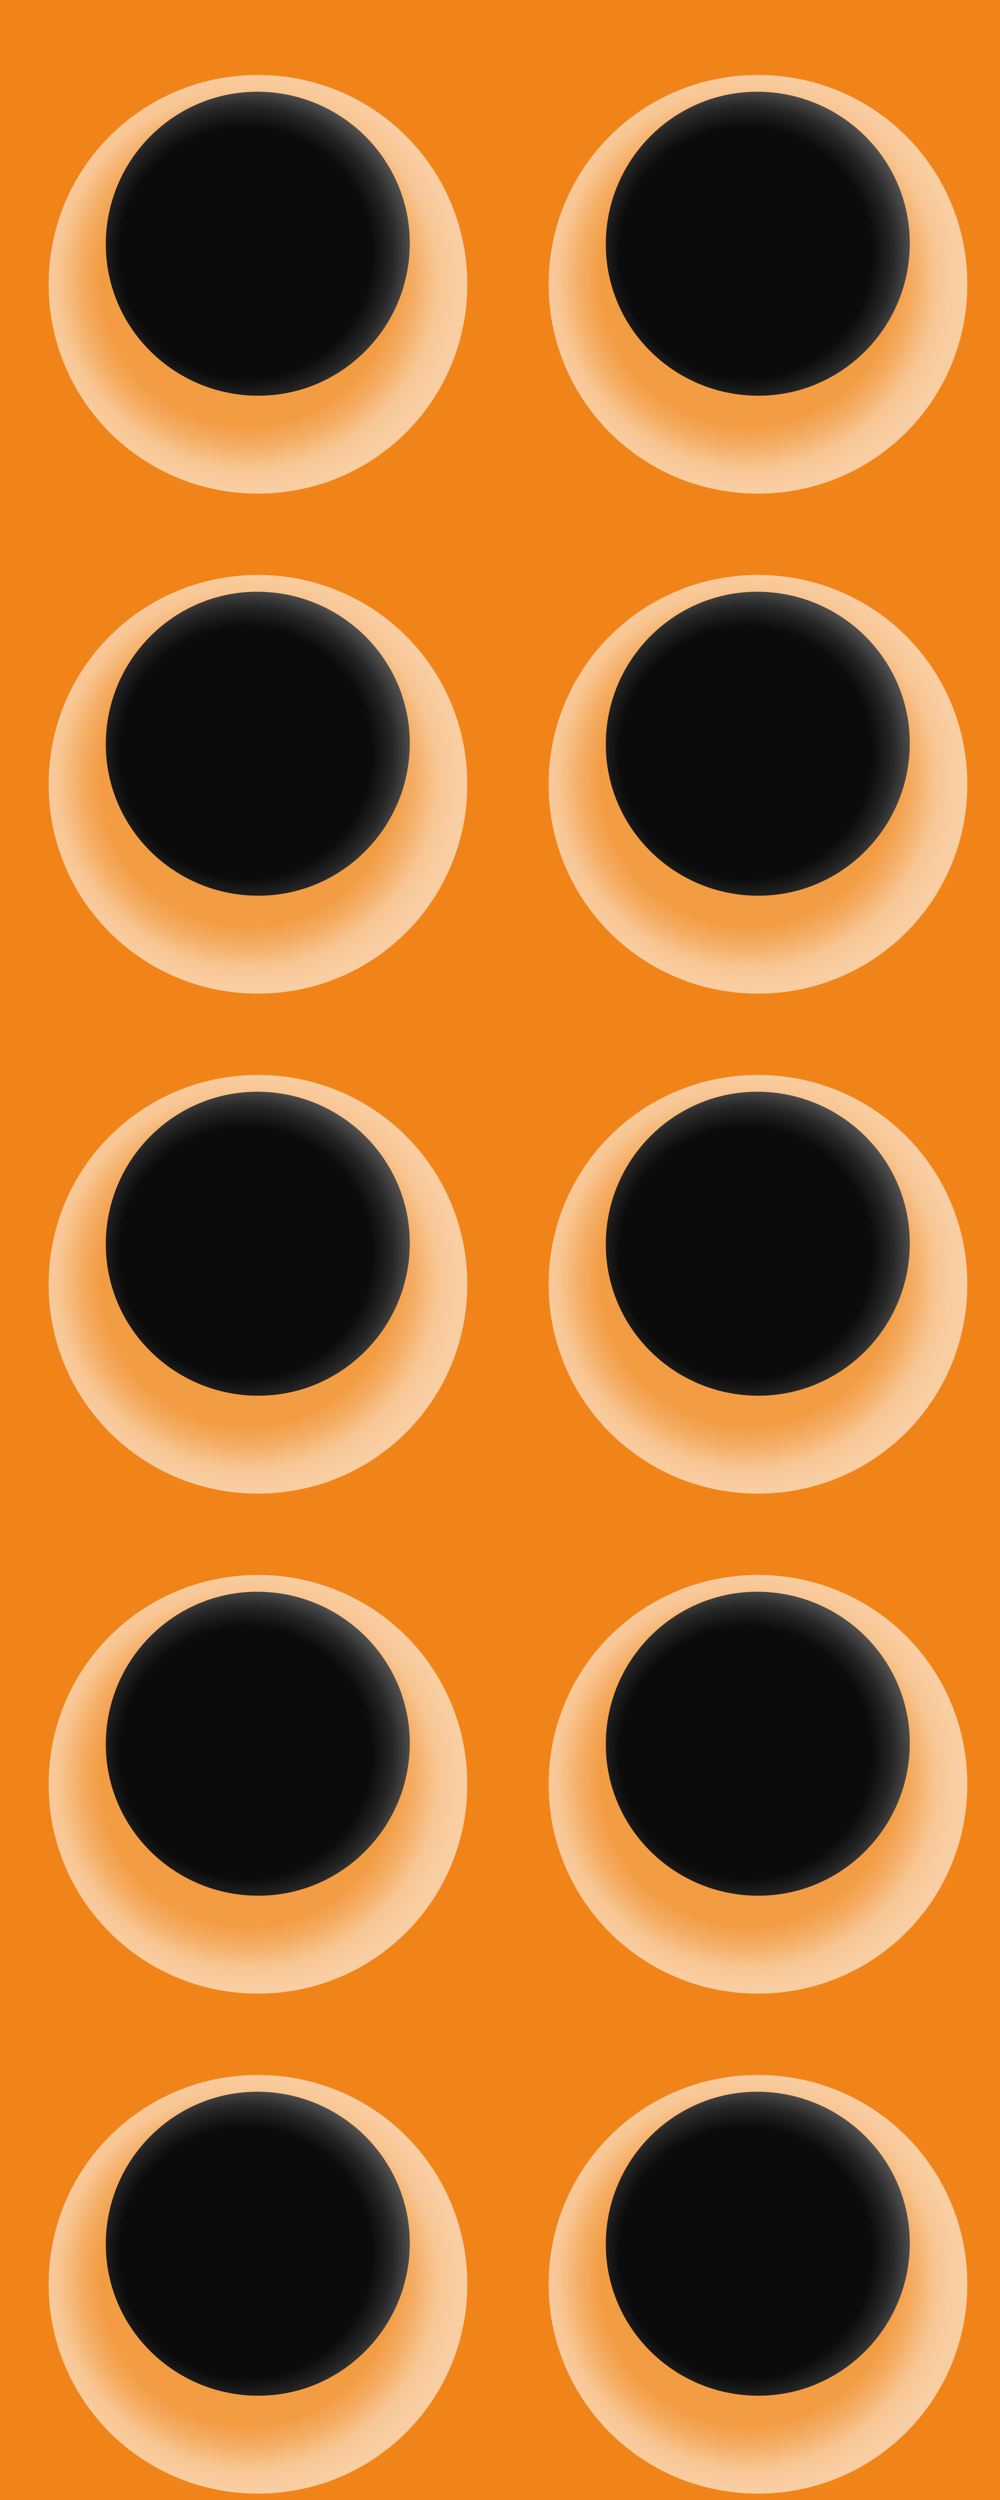 <svg xmlns="http://www.w3.org/2000/svg" width="38" height="95" fill="none"><path fill="#F18419" d="M0 0h38v95H0z"/><path style="mix-blend-mode:multiply" opacity=".6" d="M17.756 10.816a7.93 7.93 0 0 1-7.966 7.941 7.93 7.93 0 0 1-7.94-7.966A7.93 7.93 0 0 1 9.814 2.85a7.93 7.93 0 0 1 7.941 7.966Z" fill="url(#a)"/><path d="M15.571 9.276c-.019 3.19-2.6 5.78-5.79 5.761-3.189-.019-5.779-2.6-5.76-5.79.019-3.189 2.6-5.779 5.79-5.76 3.189.019 5.779 2.6 5.76 5.79Z" fill="#F18419"/><path style="mix-blend-mode:color-dodge" d="M15.571 9.276c-.019 3.19-2.6 5.78-5.79 5.761-3.189-.019-5.779-2.6-5.76-5.79.019-3.189 2.6-5.779 5.79-5.76 3.189.019 5.779 2.6 5.76 5.79Z" fill="url(#b)"/><path style="mix-blend-mode:multiply" opacity=".6" d="M36.757 10.816a7.93 7.93 0 0 1-7.967 7.941 7.93 7.93 0 0 1-7.94-7.966 7.93 7.93 0 0 1 7.965-7.941 7.93 7.93 0 0 1 7.942 7.966Z" fill="url(#c)"/><path d="M34.571 9.276c-.019 3.19-2.6 5.78-5.79 5.761-3.189-.019-5.779-2.6-5.76-5.79.019-3.189 2.6-5.779 5.79-5.76 3.189.019 5.779 2.6 5.76 5.79Z" fill="#F18419"/><path style="mix-blend-mode:color-dodge" d="M34.571 9.276c-.019 3.19-2.6 5.78-5.79 5.761-3.189-.019-5.779-2.6-5.76-5.79.019-3.189 2.6-5.779 5.79-5.76 3.189.019 5.779 2.6 5.76 5.79Z" fill="url(#d)"/><path style="mix-blend-mode:multiply" opacity=".6" d="M17.756 29.816a7.93 7.93 0 0 1-7.966 7.941 7.93 7.93 0 0 1-7.94-7.966 7.93 7.93 0 0 1 7.965-7.941 7.93 7.93 0 0 1 7.941 7.966Z" fill="url(#e)"/><path d="M15.571 28.276c-.019 3.19-2.6 5.78-5.79 5.761-3.189-.019-5.779-2.6-5.76-5.79.019-3.189 2.6-5.779 5.79-5.76 3.189.019 5.779 2.6 5.76 5.79Z" fill="#F18419"/><path style="mix-blend-mode:color-dodge" d="M15.571 28.276c-.019 3.19-2.6 5.78-5.79 5.761-3.189-.019-5.779-2.6-5.76-5.79.019-3.189 2.6-5.779 5.79-5.76 3.189.019 5.779 2.6 5.76 5.79Z" fill="url(#f)"/><path style="mix-blend-mode:multiply" opacity=".6" d="M36.757 29.816a7.93 7.93 0 0 1-7.967 7.941 7.93 7.93 0 0 1-7.94-7.966 7.93 7.93 0 0 1 7.965-7.941 7.93 7.93 0 0 1 7.942 7.966Z" fill="url(#g)"/><path d="M34.571 28.276c-.019 3.19-2.6 5.78-5.79 5.761-3.189-.019-5.779-2.6-5.76-5.79.019-3.189 2.6-5.779 5.79-5.76 3.189.019 5.779 2.6 5.76 5.79Z" fill="#F18419"/><path style="mix-blend-mode:color-dodge" d="M34.571 28.276c-.019 3.19-2.6 5.78-5.79 5.761-3.189-.019-5.779-2.6-5.76-5.79.019-3.189 2.6-5.779 5.79-5.76 3.189.019 5.779 2.6 5.76 5.79Z" fill="url(#h)"/><path style="mix-blend-mode:multiply" opacity=".6" d="M17.756 67.816a7.93 7.93 0 0 1-7.966 7.941 7.93 7.93 0 0 1-7.94-7.966 7.93 7.93 0 0 1 7.965-7.941 7.93 7.93 0 0 1 7.941 7.966Z" fill="url(#i)"/><path d="M15.571 66.276c-.019 3.19-2.6 5.78-5.79 5.761-3.189-.019-5.779-2.6-5.76-5.79.019-3.189 2.6-5.779 5.79-5.76 3.189.019 5.779 2.6 5.76 5.79Z" fill="#F18419"/><path style="mix-blend-mode:color-dodge" d="M15.571 66.276c-.019 3.19-2.6 5.78-5.79 5.761-3.189-.019-5.779-2.6-5.76-5.79.019-3.189 2.6-5.779 5.79-5.76 3.189.019 5.779 2.6 5.76 5.79Z" fill="url(#j)"/><path style="mix-blend-mode:multiply" opacity=".6" d="M36.757 67.816a7.93 7.93 0 0 1-7.967 7.941 7.93 7.93 0 0 1-7.94-7.966 7.93 7.93 0 0 1 7.965-7.941 7.93 7.93 0 0 1 7.942 7.966Z" fill="url(#k)"/><path d="M34.571 66.276c-.019 3.19-2.6 5.78-5.79 5.761-3.189-.019-5.779-2.6-5.76-5.79.019-3.189 2.6-5.779 5.79-5.76 3.189.019 5.779 2.6 5.76 5.79Z" fill="#F18419"/><path style="mix-blend-mode:color-dodge" d="M34.571 66.276c-.019 3.19-2.6 5.78-5.79 5.761-3.189-.019-5.779-2.6-5.76-5.79.019-3.189 2.6-5.779 5.79-5.76 3.189.019 5.779 2.6 5.76 5.79Z" fill="url(#l)"/><path style="mix-blend-mode:multiply" opacity=".6" d="M17.756 86.816a7.93 7.93 0 0 1-7.966 7.941 7.93 7.93 0 0 1-7.94-7.966 7.93 7.93 0 0 1 7.965-7.941 7.93 7.93 0 0 1 7.941 7.966Z" fill="url(#m)"/><path d="M15.571 85.276c-.019 3.19-2.6 5.78-5.79 5.761-3.189-.019-5.779-2.6-5.76-5.79.019-3.189 2.6-5.779 5.79-5.76 3.189.019 5.779 2.6 5.76 5.79Z" fill="#F18419"/><path style="mix-blend-mode:color-dodge" d="M15.571 85.276c-.019 3.19-2.6 5.78-5.79 5.761-3.189-.019-5.779-2.6-5.76-5.79.019-3.189 2.6-5.779 5.79-5.76 3.189.019 5.779 2.6 5.76 5.79Z" fill="url(#n)"/><path style="mix-blend-mode:multiply" opacity=".6" d="M36.757 86.816a7.93 7.93 0 0 1-7.967 7.941 7.93 7.93 0 0 1-7.94-7.966 7.93 7.93 0 0 1 7.965-7.941 7.93 7.93 0 0 1 7.942 7.966Z" fill="url(#o)"/><path d="M34.571 85.276c-.019 3.19-2.6 5.78-5.79 5.761-3.189-.019-5.779-2.6-5.76-5.79.019-3.189 2.6-5.779 5.79-5.76 3.189.019 5.779 2.6 5.76 5.79Z" fill="#F18419"/><path style="mix-blend-mode:color-dodge" d="M34.571 85.276c-.019 3.19-2.6 5.78-5.79 5.761-3.189-.019-5.779-2.6-5.76-5.79.019-3.189 2.6-5.779 5.79-5.76 3.189.019 5.779 2.6 5.76 5.79Z" fill="url(#p)"/><path style="mix-blend-mode:multiply" opacity=".6" d="M17.756 48.816a7.93 7.93 0 0 1-7.966 7.941 7.93 7.93 0 0 1-7.94-7.966 7.93 7.93 0 0 1 7.965-7.941 7.93 7.93 0 0 1 7.941 7.966Z" fill="url(#q)"/><path d="M15.571 47.276c-.019 3.19-2.6 5.78-5.79 5.761-3.189-.019-5.779-2.6-5.76-5.79.019-3.189 2.6-5.779 5.79-5.76 3.189.019 5.779 2.6 5.76 5.79Z" fill="#F18419"/><path style="mix-blend-mode:color-dodge" d="M15.571 47.276c-.019 3.19-2.6 5.78-5.79 5.761-3.189-.019-5.779-2.6-5.76-5.79.019-3.189 2.6-5.779 5.79-5.76 3.189.019 5.779 2.6 5.76 5.79Z" fill="url(#r)"/><path style="mix-blend-mode:multiply" opacity=".6" d="M36.757 48.816a7.93 7.93 0 0 1-7.967 7.941 7.93 7.93 0 0 1-7.94-7.966 7.93 7.93 0 0 1 7.965-7.941 7.93 7.93 0 0 1 7.942 7.966Z" fill="url(#s)"/><path d="M34.571 47.276c-.019 3.19-2.6 5.78-5.79 5.761-3.189-.019-5.779-2.6-5.76-5.79.019-3.189 2.6-5.779 5.79-5.76 3.189.019 5.779 2.6 5.76 5.79Z" fill="#F18419"/><path style="mix-blend-mode:color-dodge" d="M34.571 47.276c-.019 3.19-2.6 5.78-5.79 5.761-3.189-.019-5.779-2.6-5.76-5.79.019-3.189 2.6-5.779 5.79-5.76 3.189.019 5.779 2.6 5.76 5.79Z" fill="url(#t)"/><defs><radialGradient id="a" cx="0" cy="0" r="1" gradientUnits="userSpaceOnUse" gradientTransform="translate(9.4 10.62) scale(7.944)"><stop offset=".7" stop-color="#F4AD61"/><stop offset=".8" stop-color="#F8CA99"/><stop offset=".9" stop-color="#FDF1E4"/><stop offset="1" stop-color="#fff"/></radialGradient><radialGradient id="b" cx="0" cy="0" r="1" gradientUnits="userSpaceOnUse" gradientTransform="matrix(7.944 0 0 7.944 9.342 9.612)"><stop offset=".6" stop-color="#0B0B0B"/><stop offset=".7" stop-color="#262626"/><stop offset=".8" stop-color="#535353"/><stop offset=".9" stop-color="#929292"/><stop offset="1" stop-color="#fff"/></radialGradient><radialGradient id="c" cx="0" cy="0" r="1" gradientUnits="userSpaceOnUse" gradientTransform="translate(28.4 10.62) scale(7.944)"><stop offset=".7" stop-color="#F4AD61"/><stop offset=".8" stop-color="#F8CA99"/><stop offset=".9" stop-color="#FDF1E4"/><stop offset="1" stop-color="#fff"/></radialGradient><radialGradient id="d" cx="0" cy="0" r="1" gradientUnits="userSpaceOnUse" gradientTransform="matrix(7.944 0 0 7.944 28.343 9.612)"><stop offset=".6" stop-color="#0B0B0B"/><stop offset=".7" stop-color="#262626"/><stop offset=".8" stop-color="#535353"/><stop offset=".9" stop-color="#929292"/><stop offset="1" stop-color="#fff"/></radialGradient><radialGradient id="e" cx="0" cy="0" r="1" gradientUnits="userSpaceOnUse" gradientTransform="translate(9.4 29.62) scale(7.944)"><stop offset=".7" stop-color="#F4AD61"/><stop offset=".8" stop-color="#F8CA99"/><stop offset=".9" stop-color="#FDF1E4"/><stop offset="1" stop-color="#fff"/></radialGradient><radialGradient id="f" cx="0" cy="0" r="1" gradientUnits="userSpaceOnUse" gradientTransform="matrix(7.944 0 0 7.944 9.342 28.612)"><stop offset=".6" stop-color="#0B0B0B"/><stop offset=".7" stop-color="#262626"/><stop offset=".8" stop-color="#535353"/><stop offset=".9" stop-color="#929292"/><stop offset="1" stop-color="#fff"/></radialGradient><radialGradient id="g" cx="0" cy="0" r="1" gradientUnits="userSpaceOnUse" gradientTransform="translate(28.4 29.62) scale(7.944)"><stop offset=".7" stop-color="#F4AD61"/><stop offset=".8" stop-color="#F8CA99"/><stop offset=".9" stop-color="#FDF1E4"/><stop offset="1" stop-color="#fff"/></radialGradient><radialGradient id="h" cx="0" cy="0" r="1" gradientUnits="userSpaceOnUse" gradientTransform="matrix(7.944 0 0 7.944 28.343 28.612)"><stop offset=".6" stop-color="#0B0B0B"/><stop offset=".7" stop-color="#262626"/><stop offset=".8" stop-color="#535353"/><stop offset=".9" stop-color="#929292"/><stop offset="1" stop-color="#fff"/></radialGradient><radialGradient id="i" cx="0" cy="0" r="1" gradientUnits="userSpaceOnUse" gradientTransform="translate(9.4 67.62) scale(7.944)"><stop offset=".7" stop-color="#F4AD61"/><stop offset=".8" stop-color="#F8CA99"/><stop offset=".9" stop-color="#FDF1E4"/><stop offset="1" stop-color="#fff"/></radialGradient><radialGradient id="j" cx="0" cy="0" r="1" gradientUnits="userSpaceOnUse" gradientTransform="matrix(7.944 0 0 7.944 9.342 66.612)"><stop offset=".6" stop-color="#0B0B0B"/><stop offset=".7" stop-color="#262626"/><stop offset=".8" stop-color="#535353"/><stop offset=".9" stop-color="#929292"/><stop offset="1" stop-color="#fff"/></radialGradient><radialGradient id="k" cx="0" cy="0" r="1" gradientUnits="userSpaceOnUse" gradientTransform="translate(28.4 67.62) scale(7.944)"><stop offset=".7" stop-color="#F4AD61"/><stop offset=".8" stop-color="#F8CA99"/><stop offset=".9" stop-color="#FDF1E4"/><stop offset="1" stop-color="#fff"/></radialGradient><radialGradient id="l" cx="0" cy="0" r="1" gradientUnits="userSpaceOnUse" gradientTransform="matrix(7.944 0 0 7.944 28.343 66.612)"><stop offset=".6" stop-color="#0B0B0B"/><stop offset=".7" stop-color="#262626"/><stop offset=".8" stop-color="#535353"/><stop offset=".9" stop-color="#929292"/><stop offset="1" stop-color="#fff"/></radialGradient><radialGradient id="m" cx="0" cy="0" r="1" gradientUnits="userSpaceOnUse" gradientTransform="translate(9.4 86.62) scale(7.944)"><stop offset=".7" stop-color="#F4AD61"/><stop offset=".8" stop-color="#F8CA99"/><stop offset=".9" stop-color="#FDF1E4"/><stop offset="1" stop-color="#fff"/></radialGradient><radialGradient id="n" cx="0" cy="0" r="1" gradientUnits="userSpaceOnUse" gradientTransform="matrix(7.944 0 0 7.944 9.342 85.612)"><stop offset=".6" stop-color="#0B0B0B"/><stop offset=".7" stop-color="#262626"/><stop offset=".8" stop-color="#535353"/><stop offset=".9" stop-color="#929292"/><stop offset="1" stop-color="#fff"/></radialGradient><radialGradient id="o" cx="0" cy="0" r="1" gradientUnits="userSpaceOnUse" gradientTransform="translate(28.4 86.62) scale(7.944)"><stop offset=".7" stop-color="#F4AD61"/><stop offset=".8" stop-color="#F8CA99"/><stop offset=".9" stop-color="#FDF1E4"/><stop offset="1" stop-color="#fff"/></radialGradient><radialGradient id="p" cx="0" cy="0" r="1" gradientUnits="userSpaceOnUse" gradientTransform="matrix(7.944 0 0 7.944 28.343 85.612)"><stop offset=".6" stop-color="#0B0B0B"/><stop offset=".7" stop-color="#262626"/><stop offset=".8" stop-color="#535353"/><stop offset=".9" stop-color="#929292"/><stop offset="1" stop-color="#fff"/></radialGradient><radialGradient id="q" cx="0" cy="0" r="1" gradientUnits="userSpaceOnUse" gradientTransform="translate(9.4 48.62) scale(7.944)"><stop offset=".7" stop-color="#F4AD61"/><stop offset=".8" stop-color="#F8CA99"/><stop offset=".9" stop-color="#FDF1E4"/><stop offset="1" stop-color="#fff"/></radialGradient><radialGradient id="r" cx="0" cy="0" r="1" gradientUnits="userSpaceOnUse" gradientTransform="matrix(7.944 0 0 7.944 9.342 47.612)"><stop offset=".6" stop-color="#0B0B0B"/><stop offset=".7" stop-color="#262626"/><stop offset=".8" stop-color="#535353"/><stop offset=".9" stop-color="#929292"/><stop offset="1" stop-color="#fff"/></radialGradient><radialGradient id="s" cx="0" cy="0" r="1" gradientUnits="userSpaceOnUse" gradientTransform="translate(28.4 48.62) scale(7.944)"><stop offset=".7" stop-color="#F4AD61"/><stop offset=".8" stop-color="#F8CA99"/><stop offset=".9" stop-color="#FDF1E4"/><stop offset="1" stop-color="#fff"/></radialGradient><radialGradient id="t" cx="0" cy="0" r="1" gradientUnits="userSpaceOnUse" gradientTransform="matrix(7.944 0 0 7.944 28.343 47.612)"><stop offset=".6" stop-color="#0B0B0B"/><stop offset=".7" stop-color="#262626"/><stop offset=".8" stop-color="#535353"/><stop offset=".9" stop-color="#929292"/><stop offset="1" stop-color="#fff"/></radialGradient></defs></svg>
